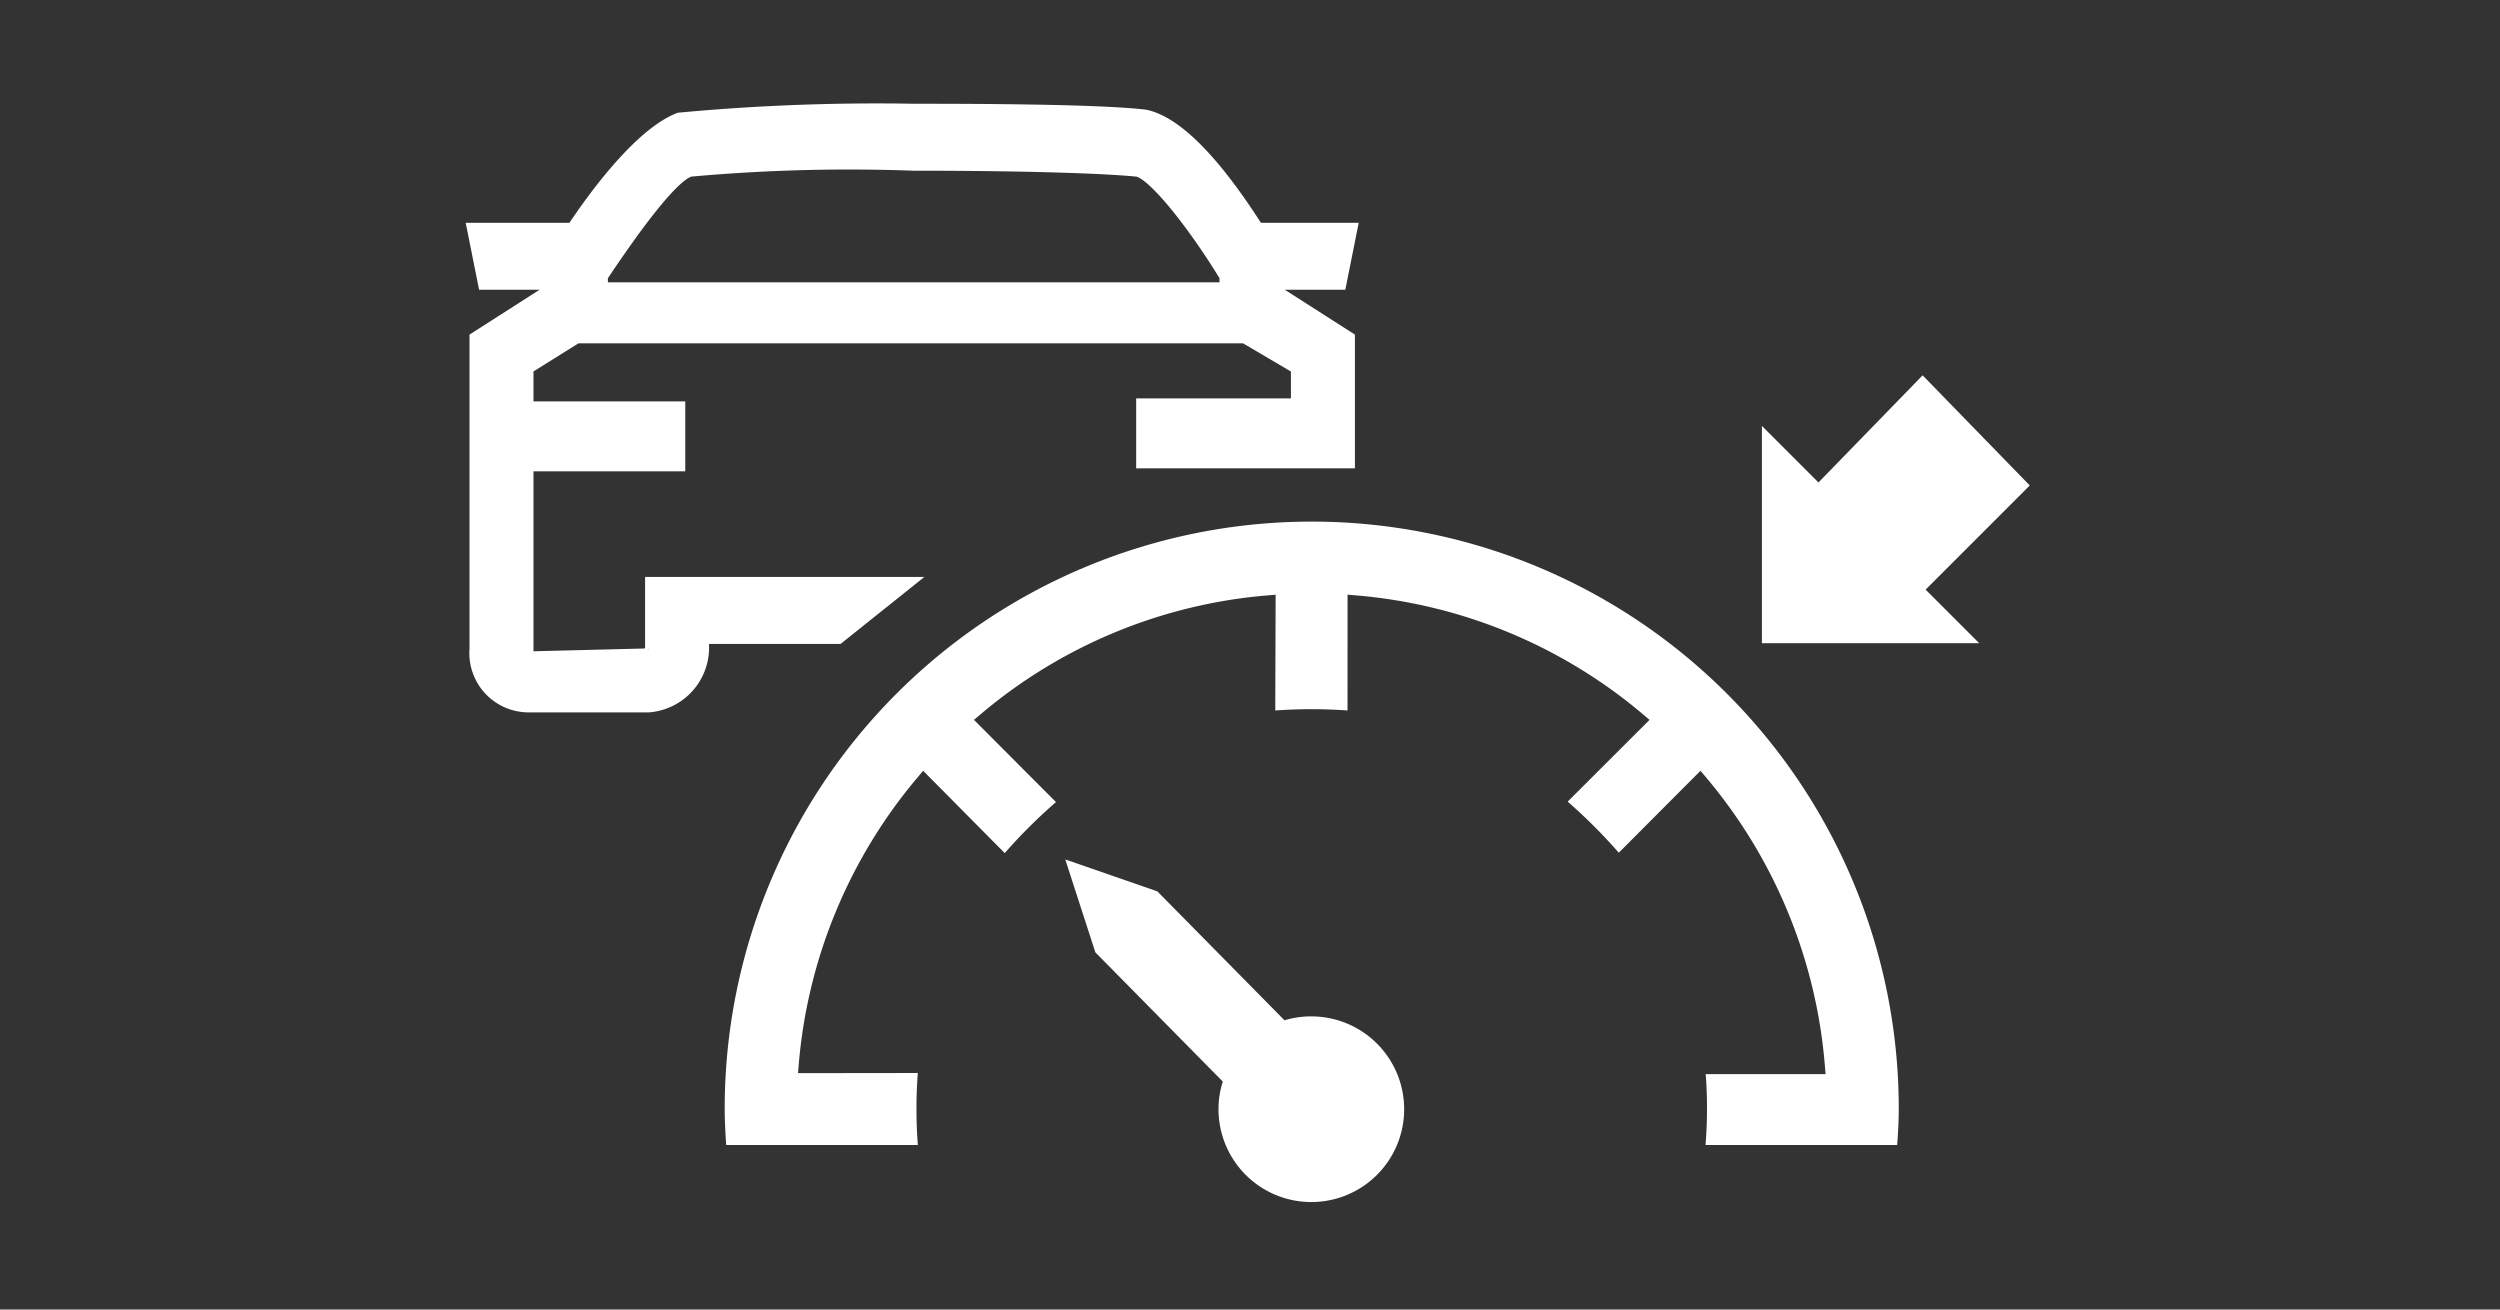 <svg xmlns="http://www.w3.org/2000/svg" viewBox="0 0 84 44"><rect x="0" y="0" width="84" height="44" fill="#333333" stroke="none"/><defs><style>.cls-1,.cls-2,.cls-3{fill:#fff;}.cls-2{stroke:#fff;stroke-miterlimit:10;stroke-width:0.25px;}.cls-3{fill-rule:evenodd;}</style></defs><g id="E11B_ACC"><g id="Version_6"><polygon class="cls-1" points="68.2 16.311 64.6 12.611 61.1 16.211 59.2 14.311 59.2 21.611 66.5 21.611 64.7 19.811 68.2 16.311"/><path class="cls-2" d="M30.7,19.511H21.8v2.3s-.1.1,0,.1l-4,.1v-6.3h5.1v-2.1H17.8v-1.2l1.6-1H41.8l1.7,1v1.1H38.3v2.1h7.1v-4.3l-2.5-1.6v-.1h2.2l.4-2H42.3c-.9-1.4-2.4-3.5-3.8-3.8-1.6-.2-6.3-.2-7.8-.2a71.326,71.326,0,0,0-7.9.3c-1.3.5-2.8,2.5-3.6,3.7H15.8l.4,2h2.2v.1l-2.5,1.6v10.5a1.866,1.866,0,0,0,1.9,2h4a2.059,2.059,0,0,0,1.9-2v-.3h4.5Zm-10.4-10.2c1-1.5,2.3-3.3,2.9-3.5a59.144,59.144,0,0,1,7.5-.2c4,0,6.5.1,7.5.2.5.1,1.8,1.7,2.9,3.5v.3H20.3Z"/><path class="cls-1" d="M57.306,38.471h6.44c.032-.463.052-.836.052-1.221a19.724,19.724,0,1,0-39.448,0c0,.402.023.808.05,1.221h6.44c-.032-.394-.047-.795-.047-1.221,0-.413.016-.815.046-1.197l-4.025.005.022-.272a17.162,17.162,0,0,1,4.006-9.679l.176-.209,2.741,2.766a17.834,17.834,0,0,1,1.722-1.714l-2.756-2.763.208-.175a17.107,17.107,0,0,1,9.657-4.007l.272-.023-.001.109-.012,3.781c.384-.027.844-.044,1.227-.044.372,0,.822.017,1.201.044l.001-3.891.271.023a17.13,17.13,0,0,1,9.668,4.008l.208.176-.077.076-2.674,2.67a18.389,18.389,0,0,1,1.718,1.717l2.744-2.753.176.208A17.19,17.19,0,0,1,61.317,35.82l.022.271H57.312c.029.363.043.744.043,1.16C57.355,37.663,57.338,38.072,57.306,38.471Z"/><path class="cls-3" d="M44.085,34.151a3.119,3.119,0,1,1-3.143,3.089,2.981,2.981,0,0,1,.144-.899L36.804,31.999l-1.011-3.122,3.094,1.073L43.159,34.282a3.071,3.071,0,0,1,.926-.131"/></g></g></svg>